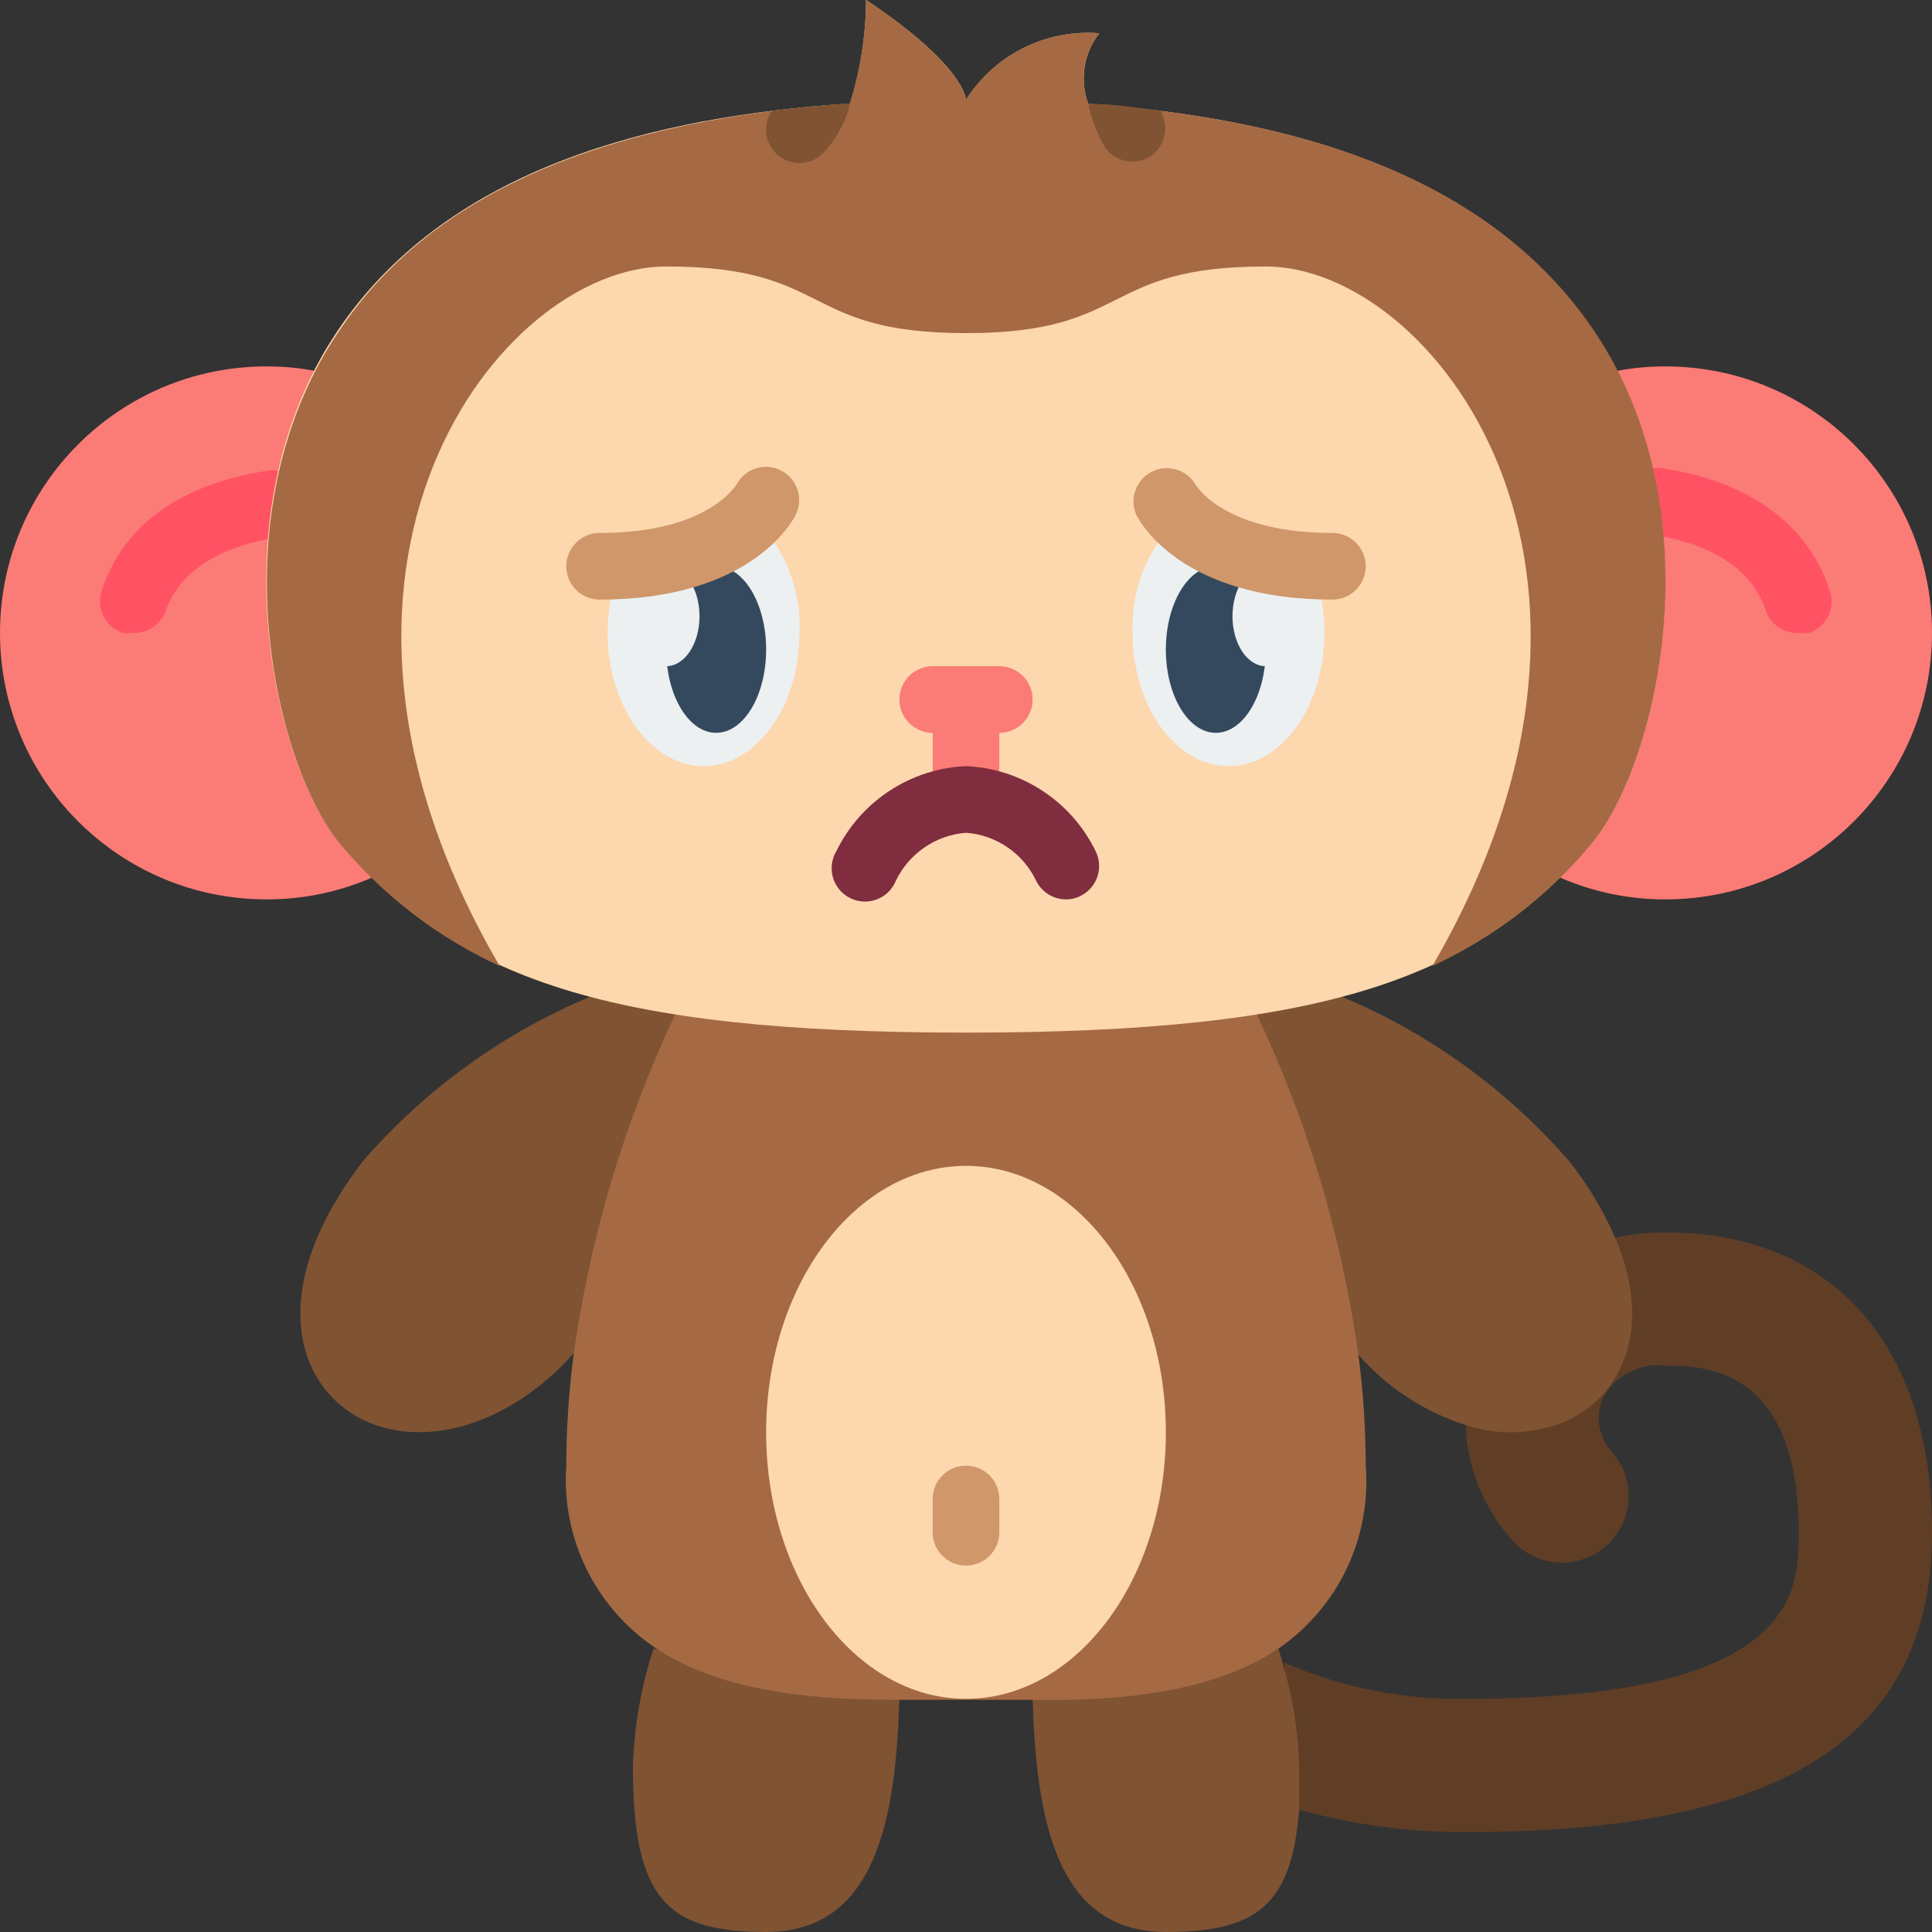 <svg height="512" viewBox="0 0 58 58" width="512" xmlns="http://www.w3.org/2000/svg"><rect x="0" y="0" width="58" height="58" fill="#333333" stroke="none"/><g id="Page-1" fill="none" fill-rule="evenodd"><g id="013---Sad-Monkey" fill-rule="nonzero"><path id="Shape" d="m48.49 37.16c.496-.11 1.002-.164 1.51-.16 5 0 8 3.36 8 9 0 6.14-4.45 9-14 9-1.689.006-3.372-.22-5-.67l-.45-4.42c1.718.75 3.576 1.122 5.45 1.09 10 0 10-3.25 10-5 0-5-2.91-5-4-5-.778-.098-1.534.302-1.89 1-.225.549-.108 1.179.3 1.61.68.794.634 1.976-.105 2.715s-1.922.784-2.715.105c-.976-.969-1.545-2.275-1.59-3.65z" fill="#603e26"/><g fill="#805333"><path id="Shape" d="m19.62 49.49c-.37 1.135-.578 2.317-.62 3.51 0 4 1 5 4 5 3.34 0 3.89-3.49 4-7z"/><path id="Shape" d="m38.38 49.49.12.42c.304 1.003.472 2.042.5 3.09v1.33c-.22 2.9-1.32 3.67-4 3.67-3.34 0-3.89-3.49-4-7z"/><path id="Shape" d="m40.78 40.67c.86.984 1.974 1.714 3.22 2.11 1.013.337 2.115.284 3.09-.15 1.59-.77 2.56-2.75 1.4-5.47-.362-.832-.832-1.612-1.4-2.32-1.863-2.14-4.193-3.823-6.81-4.92h-22.56c-2.617 1.097-4.947 2.78-6.81 4.92-3 3.9-2 6.82 0 7.79 1.78.86 4.34.21 6.31-2z"/></g><path id="Shape" d="m37.73 30.45c1.526 3.233 2.554 6.679 3.05 10.22.145 1.104.218 2.216.22 3.33.171 2.167-.828 4.26-2.62 5.49l-.33.21c-2.1 1.23-4.92 1.36-7 1.33-.8 0-1.5 0-2 0s-1.22 0-2 0c-2.22 0-5.23-.13-7.36-1.55-1.815-1.212-2.842-3.303-2.69-5.48.002-1.114.075-2.226.22-3.33.496-3.541 1.524-6.987 3.05-10.22z" fill="#a56a43"/><ellipse id="Oval" cx="29" cy="43" fill="#fdd7ad" rx="6" ry="8"/><path id="Shape" d="m29 47c-.552 0-1-.448-1-1v-1c0-.552.448-1 1-1s1 .448 1 1v1c0 .552-.448 1-1 1z" fill="#cf976a"/><path id="Shape" d="m11.18 26.34c-1.003.439-2.086.663-3.18.66-4.418 0-8-3.582-8-8s3.582-8 8-8c.48-.003.959.041 1.43.13z" fill="#fb7b76"/><path id="Shape" d="m48.57 11.13c.471-.089.95-.133 1.43-.13 4.418 0 8 3.582 8 8s-3.582 8-8 8c-1.094.003-2.177-.221-3.18-.66z" fill="#fb7b76"/><path id="Shape" d="m4 19c-.103.014-.207.014-.31 0-.524-.172-.811-.735-.64-1.26.65-2 2.42-3.23 5-3.61.552-.08 1.065.303 1.145.855.08.552-.303 1.065-.855 1.145-1 .15-2.85.64-3.38 2.25-.159.387-.542.635-.96.62z" fill="#ff5364"/><path id="Shape" d="m54 19c-.451.022-.861-.261-1-.69-.53-1.61-2.34-2.1-3.38-2.25-.357-.052-.66-.29-.794-.626s-.078-.717.145-1c.223-.283.581-.426.939-.374 2.57.38 4.34 1.66 5 3.61.106.255.102.543-.012.795-.114.252-.327.446-.588.535-.103.014-.207.014-.31 0z" fill="#ff5364"/><path id="Shape" d="m47.72 25.4c-3.48 3.96-7.88 5.6-18.72 5.6s-15.24-1.64-18.72-5.6c-2-2.24-3.95-10.08 0-15.68 3.29-4.67 9.32-6.23 15.24-6.61.313-1.007.475-2.055.48-3.11 3 2 3 3 3 3 .859-1.357 2.399-2.127 4-2-.47.601-.595 1.404-.33 2.12 5.86.41 11.8 2 15 6.6 4 5.6 2.03 13.44.05 15.68z" fill="#fdd7ad"/><path id="Shape" d="m22.49 15.42c1.022.902 1.577 2.219 1.51 3.58 0 2.22-1.29 4-2.88 4s-2.88-1.81-2.88-4c0-.62.105-1.235.31-1.82z" fill="#ecf0f1"/><path id="Shape" d="m39.45 17.15c.208.594.313 1.22.31 1.85 0 2.22-1.29 4-2.88 4s-2.88-1.81-2.88-4c-.058-1.351.497-2.655 1.51-3.55z" fill="#ecf0f1"/><path id="Shape" d="m30 20h-2c-.552 0-1 .448-1 1s.448 1 1 1v2c0 .552.448 1 1 1s1-.448 1-1v-2c.552 0 1-.448 1-1s-.448-1-1-1z" fill="#fb7b76"/><path id="Shape" d="m32 27c-.377-.001-.721-.214-.89-.55-.391-.828-1.197-1.382-2.11-1.45-.912.072-1.716.624-2.11 1.45-.144.346-.47.582-.843.612s-.733-.152-.93-.47c-.197-.319-.2-.721-.007-1.042.731-1.499 2.224-2.477 3.89-2.55 1.666.073 3.159 1.051 3.89 2.55.247.492.05 1.09-.44 1.34-.138.074-.293.112-.45.11z" fill="#802d40"/><path id="Shape" d="m47.72 25.4c-1.29 1.532-2.901 2.761-4.72 3.6 7-12 0-21-5-21s-4 2-9 2-4-2-9-2-12 9-5 21c-1.808-.83-3.412-2.045-4.7-3.56-2-2.24-3.95-10.08 0-15.68 2.83-4.09 7.75-5.76 12.87-6.43.78-.1 1.56-.17 2.34-.22.317-1.007.482-2.055.49-3.11 3 2 3 3 3 3 .859-1.357 2.399-2.127 4-2-.47.601-.595 1.404-.33 2.12.73 0 1.45.12 2.18.21 5.11.64 10 2.34 12.86 6.39 3.96 5.6 1.99 13.44.01 15.68z" fill="#a56a43"/><path id="Shape" d="m34.44 4.75c-.14.068-.294.102-.45.1-.377-.001-.721-.214-.89-.55-.176-.344-.314-.706-.41-1.08-.005-.033-.005-.067 0-.1.73 0 1.45.12 2.18.21-.004.023-.004.047 0 .07.123.236.146.511.065.764-.081.253-.259.464-.495.586z" fill="#805333"/><path id="Shape" d="m25.51 3.11c-.006.079-.023.156-.05.23-.156.469-.412.899-.75 1.26-.188.189-.443.296-.71.296s-.522-.106-.71-.296c-.34-.34-.39-.873-.12-1.27.83-.1 1.56-.17 2.34-.22z" fill="#805333"/><ellipse id="Oval" cx="21.5" cy="19.5" fill="#35495e" rx="1.5" ry="2.5"/><ellipse id="Oval" cx="36.5" cy="19.5" fill="#35495e" rx="1.5" ry="2.5"/><ellipse id="Oval" cx="38" cy="18.5" fill="#ecf0f1" rx="1" ry="1.5"/><ellipse id="Oval" cx="20" cy="18.5" fill="#ecf0f1" rx="1" ry="1.5"/><path id="Shape" d="m18 18c-.552 0-1-.448-1-1s.448-1 1-1c3.24 0 4.08-1.41 4.12-1.47.264-.475.859-.653 1.34-.4.475.253.665.836.43 1.32-.13.26-1.4 2.55-5.89 2.55z" fill="#cf976a"/><path id="Shape" d="m40 18c-4.49 0-5.76-2.29-5.89-2.55-.208-.481-.008-1.042.457-1.283s1.038-.083 1.313.363c.06.1.92 1.47 4.12 1.47.552 0 1 .448 1 1s-.448 1-1 1z" fill="#cf976a"/></g></g></svg>